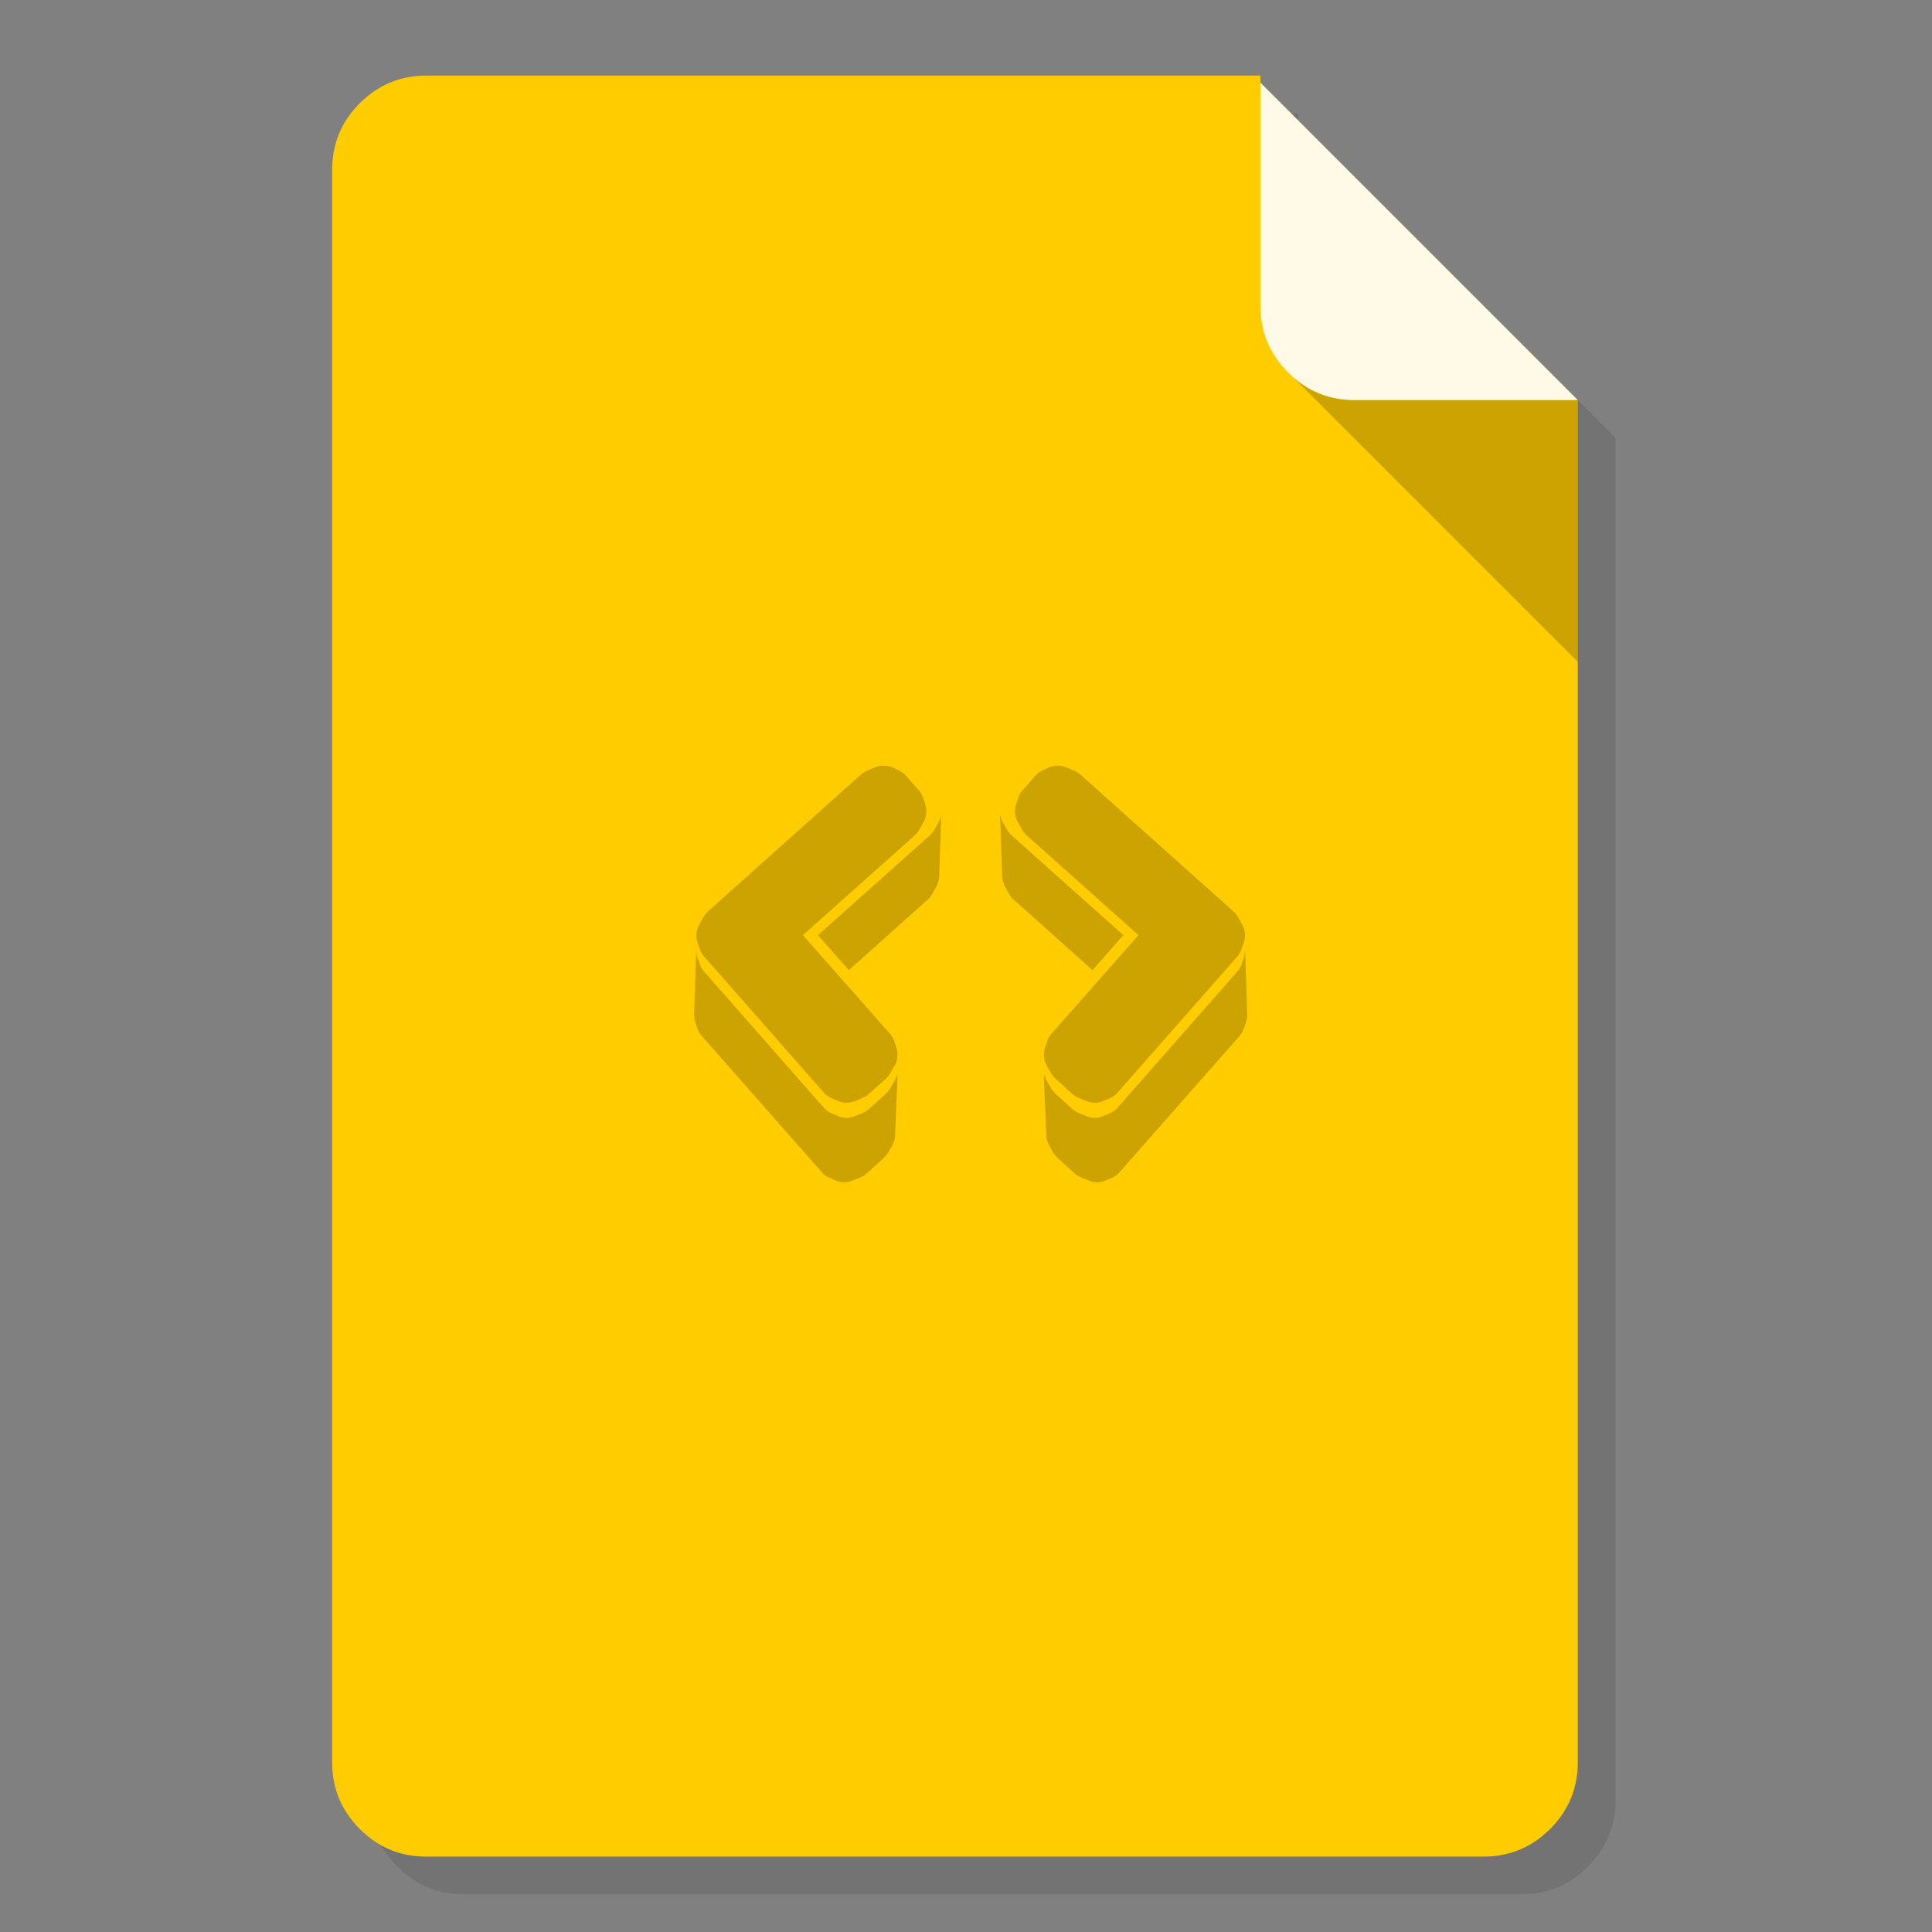 <?xml version="1.0" encoding="utf-8"?>
<!-- Generator: flash2svg, http://dissentgraphics.com/tools/flash2svg -->
<svg xmlns:xlink="http://www.w3.org/1999/xlink" id="Codekit" image-rendering="optimizeSpeed" baseProfile="basic" version="1.1" style="background-color:#ffffff" x="0px" y="0px" width="1024px" height="1024px" viewBox="0 0 1024 1024" enable-background="new 0 0 1024 1024" xmlns="http://www.w3.org/2000/svg">
  <rect x="0" y="0" width="1024" height="1024" fill="#808080" stroke="none"/>
  <defs transform="matrix(1 0 0 1 0 0) "/>
  <g id="Shadow">
    <g id="shape">
      <path id="path" fill="#000000" fill-opacity="0.098" d="M688.05,63.85 L688.05,60.05 246.05,60.05 C232.25,60.05 220.45,64.95 210.7,74.7 200.95,84.45 196.05,96.25 196.05,110.05 L196.05,954.05 C196.05,967.85 200.95,979.65 210.7,989.4 218.2,996.9 226.9,1001.55 236.85,1003.3 239.8,1003.8 242.9,1004.05 246.05,1004.05 L806.25,1004.05 C820.05,1004.05 831.85,999.15 841.6,989.4 851.35,979.65 856.25,967.85 856.25,954.05 L856.25,232.05 688.05,63.85z"/>
    </g>
  </g>
  <g id="background">
    <g id="shape2">
      <path id="path1" fill="#FFCC00" fill-opacity="1" d="M668.05,43.85 L668.05,40.05 226.05,40.05 C212.25,40.05 200.45,44.95 190.7,54.7 180.95,64.45 176.05,76.25 176.05,90.05 L176.05,934.05 C176.05,947.85 180.95,959.65 190.7,969.4 198.2,976.9 206.9,981.55 216.85,983.3 219.8,983.8 222.9,984.05 226.05,984.05 L786.25,984.05 C800.05,984.05 811.85,979.15 821.6,969.4 831.35,959.65 836.25,947.85 836.25,934.05 L836.25,212.05 668.05,43.85z M679.8,194.3 C680.05,194.55 680.25,194.8 680.5,195.05 680.75,195.3 680.95,195.6 681.2,195.85 680.7,195.3 680.25,194.8 679.8,194.3z"/>
    </g>
  </g>
  <g id="corner-sadow">
    <g id="shape7">
      <path id="path5" fill="#000000" fill-opacity="0.2" d="M718.05,212.05 Q699.111,212.05 685.225,199.775 L836.25,350.8 836.25,212.05 718.05,212.05z"/>
    </g>
  </g>
  <g id="corner">
    <g id="shape9">
      <path id="path6" fill="#FFFFFF" fill-opacity="0.898" d="M680.5,195.05 Q681.549,196.249 682.7,197.4 C683.55,198.25 684.4,199.05 685.25,199.8 694.5,207.95 705.4,212.05 718.05,212.05 L836.25,212.05 668.05,43.85 668.05,162.05 C668.05,174.75 672.2,185.75 680.5,195.05z"/>
    </g>
  </g>
  <g id="Calque.__201">
    <g id="shape11">
      <path id="path7" fill="#000000" fill-opacity="0.2" d="M659.9,503.15 L659.85,503.15 C659.95,504.7 659.75,506.25 659.25,507.65 L659.25,507.6 658.1,510.9 C658.1,510.95 658.05,511.05 658,511.15 657.55,512.5 656.9,513.7 655.95,514.8 L592.2,587.25 C591.15,588.4 589.9,589.3 588.5,589.95 588.45,589.95 588.4,590 588.35,590.05 L584.8,591.5 584.9,591.5 C582.05,592.8 579,592.8 575.7,591.55 L572.25,590.15 C572.05,590.05 571.9,590 571.7,589.9 570.5,589.35 569.35,588.65 568.25,587.7 568.25,587.65 568.2,587.6 568.15,587.6 L559.45,579.7 C558.55,578.85 557.75,577.9 557.05,576.85 557,576.65 556.9,576.5 556.8,576.3 L554.95,573.1 554.9,573.1 C554.3,571.9 553.8,570.7 553.5,569.45 553.25,570.65 553.2,571.9 553.35,573.1 L554.6,602.9 C554.85,604.4 555.35,605.8 556.1,607.2 L556.1,607.25 557.95,610.45 C558.1,610.65 558.15,610.8 558.25,611 558.95,612.05 559.75,613 560.65,613.85 L569.35,621.75 C569.4,621.75 569.4,621.8 569.45,621.85 570.5,622.75 571.7,623.5 572.9,624.1 573.1,624.1 573.25,624.25 573.45,624.25 L576.9,625.65 C580.15,627 583.2,626.95 586.05,625.65 L589.55,624.15 C589.55,624.1 589.6,624.1 589.7,624.1 591.1,623.45 592.35,622.55 593.35,621.35 L657.15,548.9 C658.05,547.85 658.75,546.65 659.2,545.3 659.25,545.2 659.25,545.15 659.3,545.05 L660.4,541.8 C660.95,540.35 661.15,538.85 661,537.3 L661.05,537.35 659.9,503.15z M369.1,503.15 L369.05,503.15 367.9,537.35 367.95,537.3 C367.85,538.85 368,540.35 368.55,541.8 L369.65,545.05 C369.7,545.15 369.7,545.2 369.75,545.3 370.2,546.65 370.9,547.85 371.8,548.9 L435.6,621.35 C436.6,622.55 437.85,623.45 439.3,624.1 439.35,624.1 439.4,624.1 439.45,624.15 L442.95,625.65 442.9,625.65 C445.75,626.95 448.8,627 452.1,625.65 L455.5,624.25 C455.7,624.25 455.85,624.1 456.05,624.1 457.3,623.5 458.45,622.75 459.5,621.85 459.55,621.8 459.6,621.75 459.6,621.75 L468.3,613.85 C469.2,613 470,612.05 470.7,611 470.8,610.8 470.9,610.65 471,610.45 L472.85,607.25 472.85,607.2 C473.65,605.8 474.1,604.4 474.35,602.9 L475.6,573.1 C475.75,571.9 475.7,570.65 475.45,569.45 475.2,570.7 474.7,571.9 474.05,573.1 L474,573.1 472.15,576.3 C472.05,576.5 471.95,576.65 471.9,576.85 471.2,577.9 470.45,578.85 469.55,579.7 L460.8,587.6 C460.75,587.6 460.7,587.65 460.7,587.7 459.6,588.65 458.45,589.35 457.25,589.9 457.05,590 456.9,590.05 456.7,590.15 L453.25,591.55 C450,592.8 446.95,592.8 444.05,591.5 L444.15,591.5 440.65,590.05 C440.55,590 440.5,589.95 440.5,589.95 439.05,589.3 437.8,588.4 436.75,587.25 L373.05,514.8 C372.1,513.7 371.4,512.5 370.95,511.15 370.9,511.05 370.9,510.95 370.9,510.9 L369.7,507.6 369.7,507.65 C369.2,506.25 369,504.7 369.1,503.15z M487.2,419.05 C487.05,418.9 486.95,418.75 486.8,418.65 L480.45,411.45 C480.35,411.35 480.25,411.25 480.2,411.15 479.25,410.05 478.1,409.2 476.8,408.6 476.7,408.55 476.65,408.5 476.6,408.45 L473.5,406.95 C471.9,406.15 470.25,405.8 468.45,405.8 466.8,405.75 465.25,406.1 463.7,406.75 L459.75,408.4 C459.6,408.45 459.45,408.5 459.3,408.6 458.25,409.1 457.2,409.8 456.25,410.6 L375.35,482.95 C374.4,483.8 373.6,484.8 372.95,485.9 372.85,486 372.85,486.05 372.75,486.15 L370.7,489.9 C369.85,491.35 369.35,492.9 369.2,494.45 369.15,494.5 369.15,494.55 369.15,494.55 369.15,494.75 369.1,494.95 369.1,495.15 369,496.7 369.2,498.25 369.7,499.65 L369.7,499.6 370.9,502.9 C370.9,502.95 370.9,503.05 370.95,503.15 371.4,504.5 372.1,505.7 373.05,506.8 L436.75,579.25 C437.8,580.4 439.05,581.3 440.5,581.95 440.5,581.95 440.55,582 440.65,582.05 L444.15,583.5 444.05,583.5 C446.95,584.8 450,584.8 453.25,583.55 L456.7,582.15 C456.9,582.05 457.05,582 457.25,581.9 458.45,581.35 459.6,580.65 460.7,579.7 460.7,579.65 460.75,579.6 460.8,579.6 L469.55,571.7 C470.45,570.85 471.2,569.9 471.9,568.85 471.95,568.65 472.05,568.5 472.15,568.3 L474,565.1 474.05,565.1 C474.7,563.9 475.2,562.7 475.45,561.45 475.5,561.15 475.55,560.75 475.6,560.4 L475.6,560.3 C475.8,558.55 475.65,556.9 475.1,555.35 L473.95,551.75 C473.85,551.65 473.8,551.55 473.8,551.45 473.35,550.25 472.7,549.15 471.9,548.15 471.75,548 471.65,547.85 471.5,547.7 L425.55,495.65 484.35,443.2 C484.5,443.1 484.65,442.9 484.85,442.75 485.8,441.85 486.65,440.8 487.25,439.75 487.3,439.65 487.35,439.6 487.4,439.55 L489.3,436.05 C489.4,435.95 489.45,435.8 489.5,435.75 490.25,434.3 490.75,432.85 490.9,431.3 L490.9,431.2 C490.9,431.15 490.9,431.1 490.9,431.1 491.05,429.55 490.9,428.1 490.55,426.7 490.5,426.55 490.45,426.35 490.45,426.2 L489.25,422.65 C489.2,422.6 489.15,422.5 489.1,422.45 488.65,421.1 488,420 487.2,419.05z M495.25,439.75 C494.65,440.8 493.8,441.85 492.85,442.75 492.65,442.9 492.5,443.1 492.35,443.2 L433.55,495.65 449.9,514.2 491.1,477.35 C491.3,477.2 491.5,477.05 491.7,476.9 492.65,476 493.4,475 494.1,473.85 494.1,473.8 494.15,473.75 494.2,473.65 L496.15,470.2 C496.15,470.1 496.25,470 496.3,469.85 497.1,468.45 497.55,466.95 497.7,465.45 497.7,465.35 497.7,465.3 497.75,465.25 497.75,465 497.75,464.75 497.8,464.55 497.8,464.5 497.8,464.45 497.8,464.4 497.8,464.15 497.8,463.9 497.8,463.7 L498.9,431.3 C498.75,432.85 498.25,434.3 497.5,435.75 497.45,435.8 497.4,435.95 497.3,436.05 L495.4,439.55 C495.35,439.6 495.3,439.65 495.25,439.75z M659.8,494.45 C659.65,492.9 659.1,491.35 658.25,489.9 L656.2,486.15 C656.15,486.05 656.1,486 656,485.9 655.35,484.8 654.55,483.8 653.6,482.95 L572.7,410.6 C571.75,409.8 570.75,409.1 569.65,408.6 569.5,408.5 569.35,408.45 569.2,408.4 L565.25,406.75 C563.75,406.1 562.15,405.75 560.55,405.8 558.7,405.8 557.05,406.15 555.5,406.95 L552.35,408.45 C552.3,408.5 552.25,408.55 552.15,408.6 550.85,409.2 549.7,410.05 548.8,411.15 548.7,411.25 548.65,411.35 548.5,411.45 L542.2,418.65 C542.05,418.75 541.9,418.9 541.75,419.05 541,420 540.3,421.1 539.85,422.45 539.8,422.5 539.75,422.6 539.75,422.65 L538.55,426.2 C538.5,426.35 538.45,426.55 538.4,426.7 538.05,428.1 537.9,429.55 538.05,431.1 538.05,431.1 538.05,431.15 538.05,431.2 L538.05,431.3 C538.25,432.85 538.7,434.3 539.45,435.75 539.5,435.8 539.6,435.95 539.65,436.05 L541.6,439.55 C541.6,439.6 541.65,439.65 541.7,439.75 542.35,440.8 543.15,441.85 544.1,442.75 544.3,442.9 544.5,443.1 544.65,443.2 L603.4,495.65 557.5,547.7 C557.35,547.85 557.2,548 557.05,548.15 556.25,549.15 555.65,550.25 555.15,551.45 555.15,551.55 555.1,551.65 555.05,551.75 L553.85,555.35 C553.35,556.9 553.2,558.55 553.35,560.3 L553.35,560.4 C553.4,560.75 553.45,561.15 553.5,561.45 553.8,562.7 554.3,563.9 554.9,565.1 L554.95,565.1 556.8,568.3 C556.9,568.5 557,568.65 557.05,568.85 557.75,569.9 558.55,570.85 559.45,571.7 L568.15,579.6 C568.2,579.6 568.25,579.65 568.25,579.7 569.35,580.65 570.5,581.35 571.7,581.9 571.9,582 572.05,582.05 572.25,582.15 L575.7,583.55 C579,584.8 582.05,584.8 584.9,583.5 L584.8,583.5 588.35,582.05 C588.4,582 588.45,581.95 588.5,581.95 589.9,581.3 591.15,580.4 592.2,579.25 L655.95,506.8 C656.9,505.7 657.55,504.5 658,503.15 658.05,503.05 658.1,502.95 658.1,502.9 L659.25,499.6 659.25,499.65 C659.75,498.25 659.95,496.7 659.85,495.15 659.85,494.95 659.8,494.75 659.8,494.55 659.8,494.55 659.8,494.5 659.8,494.45z M531.65,436.05 C531.6,435.95 531.5,435.8 531.45,435.75 530.7,434.3 530.25,432.85 530.05,431.3 L531.15,463.7 C531.15,463.9 531.15,464.15 531.15,464.4 531.15,464.45 531.15,464.5 531.15,464.55 531.2,464.75 531.2,465 531.2,465.25 531.25,465.3 531.25,465.35 531.25,465.45 531.45,466.95 531.9,468.45 532.65,469.85 532.7,470 532.8,470.1 532.85,470.2 L534.75,473.65 C534.8,473.75 534.85,473.8 534.85,473.85 535.55,475 536.35,476 537.25,476.9 537.45,477.05 537.65,477.2 537.85,477.35 L579.05,514.2 595.4,495.65 536.65,443.2 C536.5,443.1 536.3,442.9 536.1,442.75 535.15,441.85 534.35,440.8 533.7,439.75 533.65,439.65 533.6,439.6 533.6,439.55 L531.65,436.05z"/>
    </g>
  </g>
</svg>